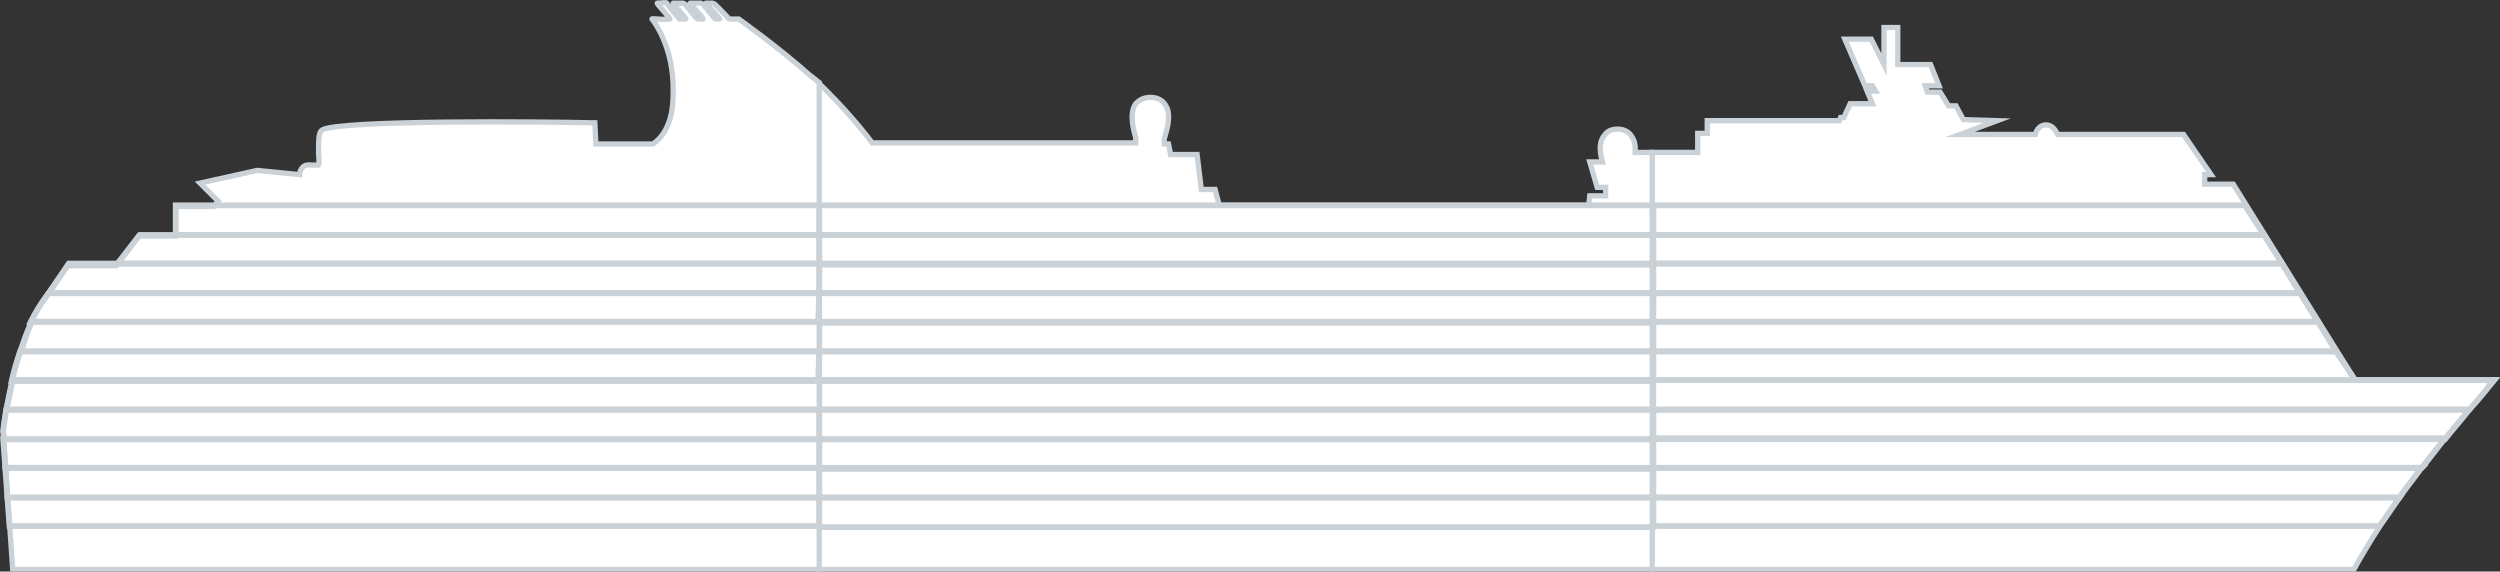 <?xml version="1.0" encoding="utf-8"?>
<!-- Generator: Adobe Illustrator 22.1.0, SVG Export Plug-In . SVG Version: 6.00 Build 0)  -->
<svg version="1.1" id="POA_Deck_Selector" xmlns="http://www.w3.org/2000/svg" xmlns:xlink="http://www.w3.org/1999/xlink" x="0px"
	 y="0px" viewBox="0 0 236.2 54" style="enable-background:new 0 0 236.2 54;" xml:space="preserve">
<rect x="0" y="0" width="236.2" height="54" fill="#333333" stroke="none"/>
<style type="text/css">
	.st0{fill:#FFFFFF;stroke:#CAD2D7;stroke-width:0.5;stroke-miterlimit:10;}
	.st1{fill:none;stroke:#CAD2D7;stroke-width:0.546;stroke-miterlimit:10;}
</style>
<g id="gPOADeckSelectorForward">
	<g id="bPOADeckSelectorForward">
		<path id="f_1_" class="st0" d="M222.3,53.8h0.1c0,0,2.4-4.5,6.3-9.5c2.3-3,6.4-7.7,6.5-7.8l0.5-0.6h-13.2L211,17.4h-2.7v-0.9h0.6
			l-2.6-3.8h-11.9c-0.2-0.4-0.5-0.9-1.1-0.9s-0.9,0.5-1,0.9h-7.1l3.5-1.3l-3.2-0.1l-0.7-1.3h-0.7l-0.8-1.3h-1.2l-0.2-0.6h1.3l-0.8-2
			h-3.1V2.6H178v3.5l-1.2-2.4h-2.5l1.9,4.4h0.7l0.3,0.5h-0.8l0.5,1.2h-2.1l-0.6,1.3h-0.3l-0.1,0.3h-12.5v1.2h-0.9v1.8h-4.3v39.4H222
			C222,53.8,222.3,53.8,222.3,53.8z"/>
	</g>
	<g id="hDeckForward_04">
		<path id="_x30_4_7_" class="st1" d="M226.7,47h-70.5v2.7h68.6C225.4,48.9,226,48,226.7,47z"/>
	</g>
	<g id="hDeckForward_05">
		<path id="_x30_5_10_" class="st1" d="M156.2,47h70.5c0.6-0.9,1.3-1.7,2-2.7l0.1-0.1h-72.6V47z"/>
	</g>
	<g id="hDeckForward_06">
		<path id="_x30_6_10_" class="st1" d="M156.2,44.2h72.6c0.7-0.8,1.4-1.8,2.2-2.8h-74.8L156.2,44.2L156.2,44.2z"/>
	</g>
	<g id="hDeckForward_07">
		<path id="_x30_7_10_" class="st1" d="M156.2,41.5H231c0.8-1,1.6-1.9,2.3-2.8h-77.1V41.5z"/>
	</g>
	<g id="hDeckForward_08">
		<path id="_x30_8_10_" class="st1" d="M156.2,38.7h77.1c1.1-1.2,1.8-2.1,1.8-2.2l0.5-0.6h-13.2h-66.3v2.8H156.2z"/>
	</g>
	<g id="hDeckForward_09">
		<polygon id="_x30_9_10_" class="st1" points="156.2,35.9 222.5,35.9 220.7,33.2 156.2,33.2 		"/>
	</g>
	<g id="hDeckForward_10">
		<polygon id="_x31_0_11_" class="st1" points="156.2,33.2 220.7,33.2 219,30.4 156.2,30.4 		"/>
	</g>
	<g id="hDeckForward_11">
		<polygon id="_x31_1_11_" class="st1" points="156.2,30.4 219,30.4 217.3,27.7 156.2,27.7 		"/>
	</g>
	<g id="hDeckForward_12">
		<polygon id="_x31_2_11_" class="st1" points="156.2,27.7 217.3,27.7 215.6,24.9 156.2,24.9 		"/>
	</g>
	<g id="hDeckForward_13">
		<polygon id="_x31_3_11_" class="st1" points="156.2,24.9 215.6,24.9 213.9,22.2 156.2,22.2 		"/>
	</g>
	<g id="hDeckForward_14">
		<polygon id="_x31_4_11_" class="st1" points="213.9,22.2 212.1,19.4 156.2,19.4 156.2,22.2 		"/>
	</g>
</g>
<g id="gPOADeckSelectorMidShip">
	<g id="bPOADeckSelectorMidShip">
		<path id="m_1_" class="st0" d="M154.5,14.4c0-0.6,0-1.1-0.4-1.6c-0.2-0.3-0.6-0.6-1.3-0.6c-0.8,0-1.1,0.4-1.3,0.7
			c-0.5,0.7-0.3,1.7-0.1,2.4h-1.2l0.7,2.4h0.8v0.8h-1.5l-0.1,0.9h-34.9l-0.4-1.5h-1.3l-0.4-3.3h-2.5l-0.2-1H110v-0.5
			c0.1-0.4,0.8-2.2,0.1-3.2c-0.2-0.3-0.6-0.7-1.4-0.7c-0.8,0-1.2,0.4-1.4,0.6c-0.7,1-0.1,2.8,0,3.2v0.5H82.4
			c-0.8-1.1-2.7-3.4-5.1-5.7v46h78.8V14.4H154.5z"/>
	</g>
	<g id="hDeckMidShip_04">
		<rect id="_x30_4_6_" x="77.4" y="47" class="st1" width="78.8" height="2.8"/>
	</g>
	<g id="hDeckMidShip_05">
		<rect id="_x30_5_9_" x="77.4" y="44.2" class="st1" width="78.8" height="2.8"/>
	</g>
	<g id="hDeckMidShip_06">
		<rect id="_x30_6_9_" x="77.4" y="41.5" class="st1" width="78.8" height="2.8"/>
	</g>
	<g id="hDeckMidShip_07">
		<rect id="_x30_7_9_" x="77.4" y="38.7" class="st1" width="78.8" height="2.8"/>
	</g>
	<g id="hDeckMidShip_08">
		<rect id="_x30_8_9_" x="77.4" y="35.9" class="st1" width="78.8" height="2.8"/>
	</g>
	<g id="hDeckMidShip_09">
		<rect id="_x30_9_9_" x="77.4" y="33.2" class="st1" width="78.8" height="2.8"/>
	</g>
	<g id="hDeckMidShip_10">
		<rect id="_x31_0_10_" x="77.4" y="30.4" class="st1" width="78.8" height="2.8"/>
	</g>
	<g id="hDeckMidShip_11">
		<rect id="_x31_1_10_" x="77.4" y="27.7" class="st1" width="78.8" height="2.8"/>
	</g>
	<g id="hDeckMidShip_12">
		<rect id="_x31_2_10_" x="77.4" y="24.9" class="st1" width="78.8" height="2.8"/>
	</g>
	<g id="hDeckMidShip_13">
		<rect id="_x31_3_10_" x="77.4" y="22.2" class="st1" width="78.8" height="2.8"/>
	</g>
	<g id="hDeckMidShip_14">
		<polygon id="_x31_4_10_" class="st1" points="156.2,22.2 156.2,19.4 150.1,19.4 115.2,19.4 77.4,19.4 77.4,22.2 		"/>
	</g>
</g>
<g id="gPOADeckSelectorAft">
	<g id="bPOADeckSelectorAft">
		<path id="a" class="st0" d="M76.5,7.1c-2.9-2.6-6.7-5.3-6.7-5.3s-0.3,0-0.9,0c0,0-1.4-1.5-1.5-1.5s-0.6,0-0.7,0s1.4,1.5,1.3,1.5
			c-0.2,0-0.3,0-0.4,0s-1.2-1.5-1.3-1.5c-0.2,0-0.9,0-1.1,0c-0.1,0,1.4,1.5,1.2,1.5c-0.2,0-0.4,0-0.5,0s-1.2-1.5-1.3-1.5
			c-0.2,0-0.8,0-1,0c-0.1,0,1.3,1.5,1.2,1.5c-0.2,0-0.4,0-0.6,0c0,0-1.2-1.4-1.2-1.5s-0.6,0-0.9,0c-0.1,0,1.3,1.5,1.2,1.5
			c-0.9,0.1-1.7-0.1-1.7,0c0,0,2.1,2.5,2,6.9c0,0.9,0,3.6-1.9,4.9h-5.4l-0.1-2h-0.4c-4-0.1-24-0.3-25.4,0.7
			c-0.3,0.3-0.3,0.9-0.3,2.1c0,0.4,0.1,1.1,0,1.2c-0.1,0-0.4,0-0.5,0c-0.4,0-0.7-0.1-1,0.2c-0.2,0.2-0.3,0.5-0.3,0.7l-4-0.4
			l-5.4,1.2l1.7,1.7l-0.4,0.5h-3.6v2.8H15h-1.9L11,25.1H6.4l-2.1,3c-2.9,3.8-4,12.2-4,12.6l0.9,13.1h76.2v-46
			C77.1,7.6,76.8,7.3,76.5,7.1z"/>
	</g>
	<g id="hDeckAft_04">
		<polygon id="_x30_4_5_" class="st1" points="0.7,47 0.9,49.7 77.4,49.7 77.4,47 		"/>
	</g>
	<g id="hDeckAft_05">
		<polygon id="_x30_5_8_" class="st1" points="0.5,44.2 0.7,47 77.4,47 77.4,44.2 		"/>
	</g>
	<g id="hDeckAft_06">
		<polygon id="_x30_6_8_" class="st1" points="77.4,41.5 0.3,41.5 0.5,44.2 77.4,44.2 		"/>
	</g>
	<g id="hDeckAft_07">
		<path id="_x30_7_8_" class="st1" d="M77.4,38.7H0.6c-0.2,1.1-0.3,1.9-0.3,2l0.1,0.8h77V38.7z"/>
	</g>
	<g id="hDeckAft_08">
		<path id="_x30_8_8_" class="st1" d="M77.4,35.9H1.2c-0.2,1-0.4,2-0.6,2.8h76.8C77.4,38.7,77.4,35.9,77.4,35.9z"/>
	</g>
	<g id="hDeckAft_09">
		<path id="_x30_9_8_" class="st1" d="M77.4,33.2H1.9c-0.3,0.9-0.6,1.9-0.8,2.8h76.2L77.4,33.2L77.4,33.2z"/>
	</g>
	<g id="hDeckAft_10">
		<path id="_x31_0_9_" class="st1" d="M77.4,30.4H3c-0.4,0.9-0.7,1.8-1,2.8h75.4C77.4,33.2,77.4,30.4,77.4,30.4z"/>
	</g>
	<g id="hDeckAft_11">
		<path id="_x31_1_9_" class="st1" d="M77.4,27.7H4.6l-0.3,0.4c-0.5,0.7-1,1.5-1.4,2.3h74.4L77.4,27.7L77.4,27.7z"/>
	</g>
	<g id="hDeckAft_12">
		<polygon id="_x31_2_9_" class="st1" points="77.4,24.9 11.1,24.9 6.5,24.9 4.6,27.7 77.4,27.7 		"/>
	</g>
	<g id="hDeckAft_13">
		<polygon id="_x31_3_9_" class="st1" points="77.4,22.2 16.6,22.2 15,22.2 13.2,22.2 11.1,24.9 77.4,24.9 		"/>
	</g>
	<g id="hDeckAft_14">
		<polygon id="_x31_4_9_" class="st1" points="16.6,19.4 16.6,22.2 77.4,22.2 77.4,19.4 20.2,19.4 		"/>
	</g>
</g>
</svg>
